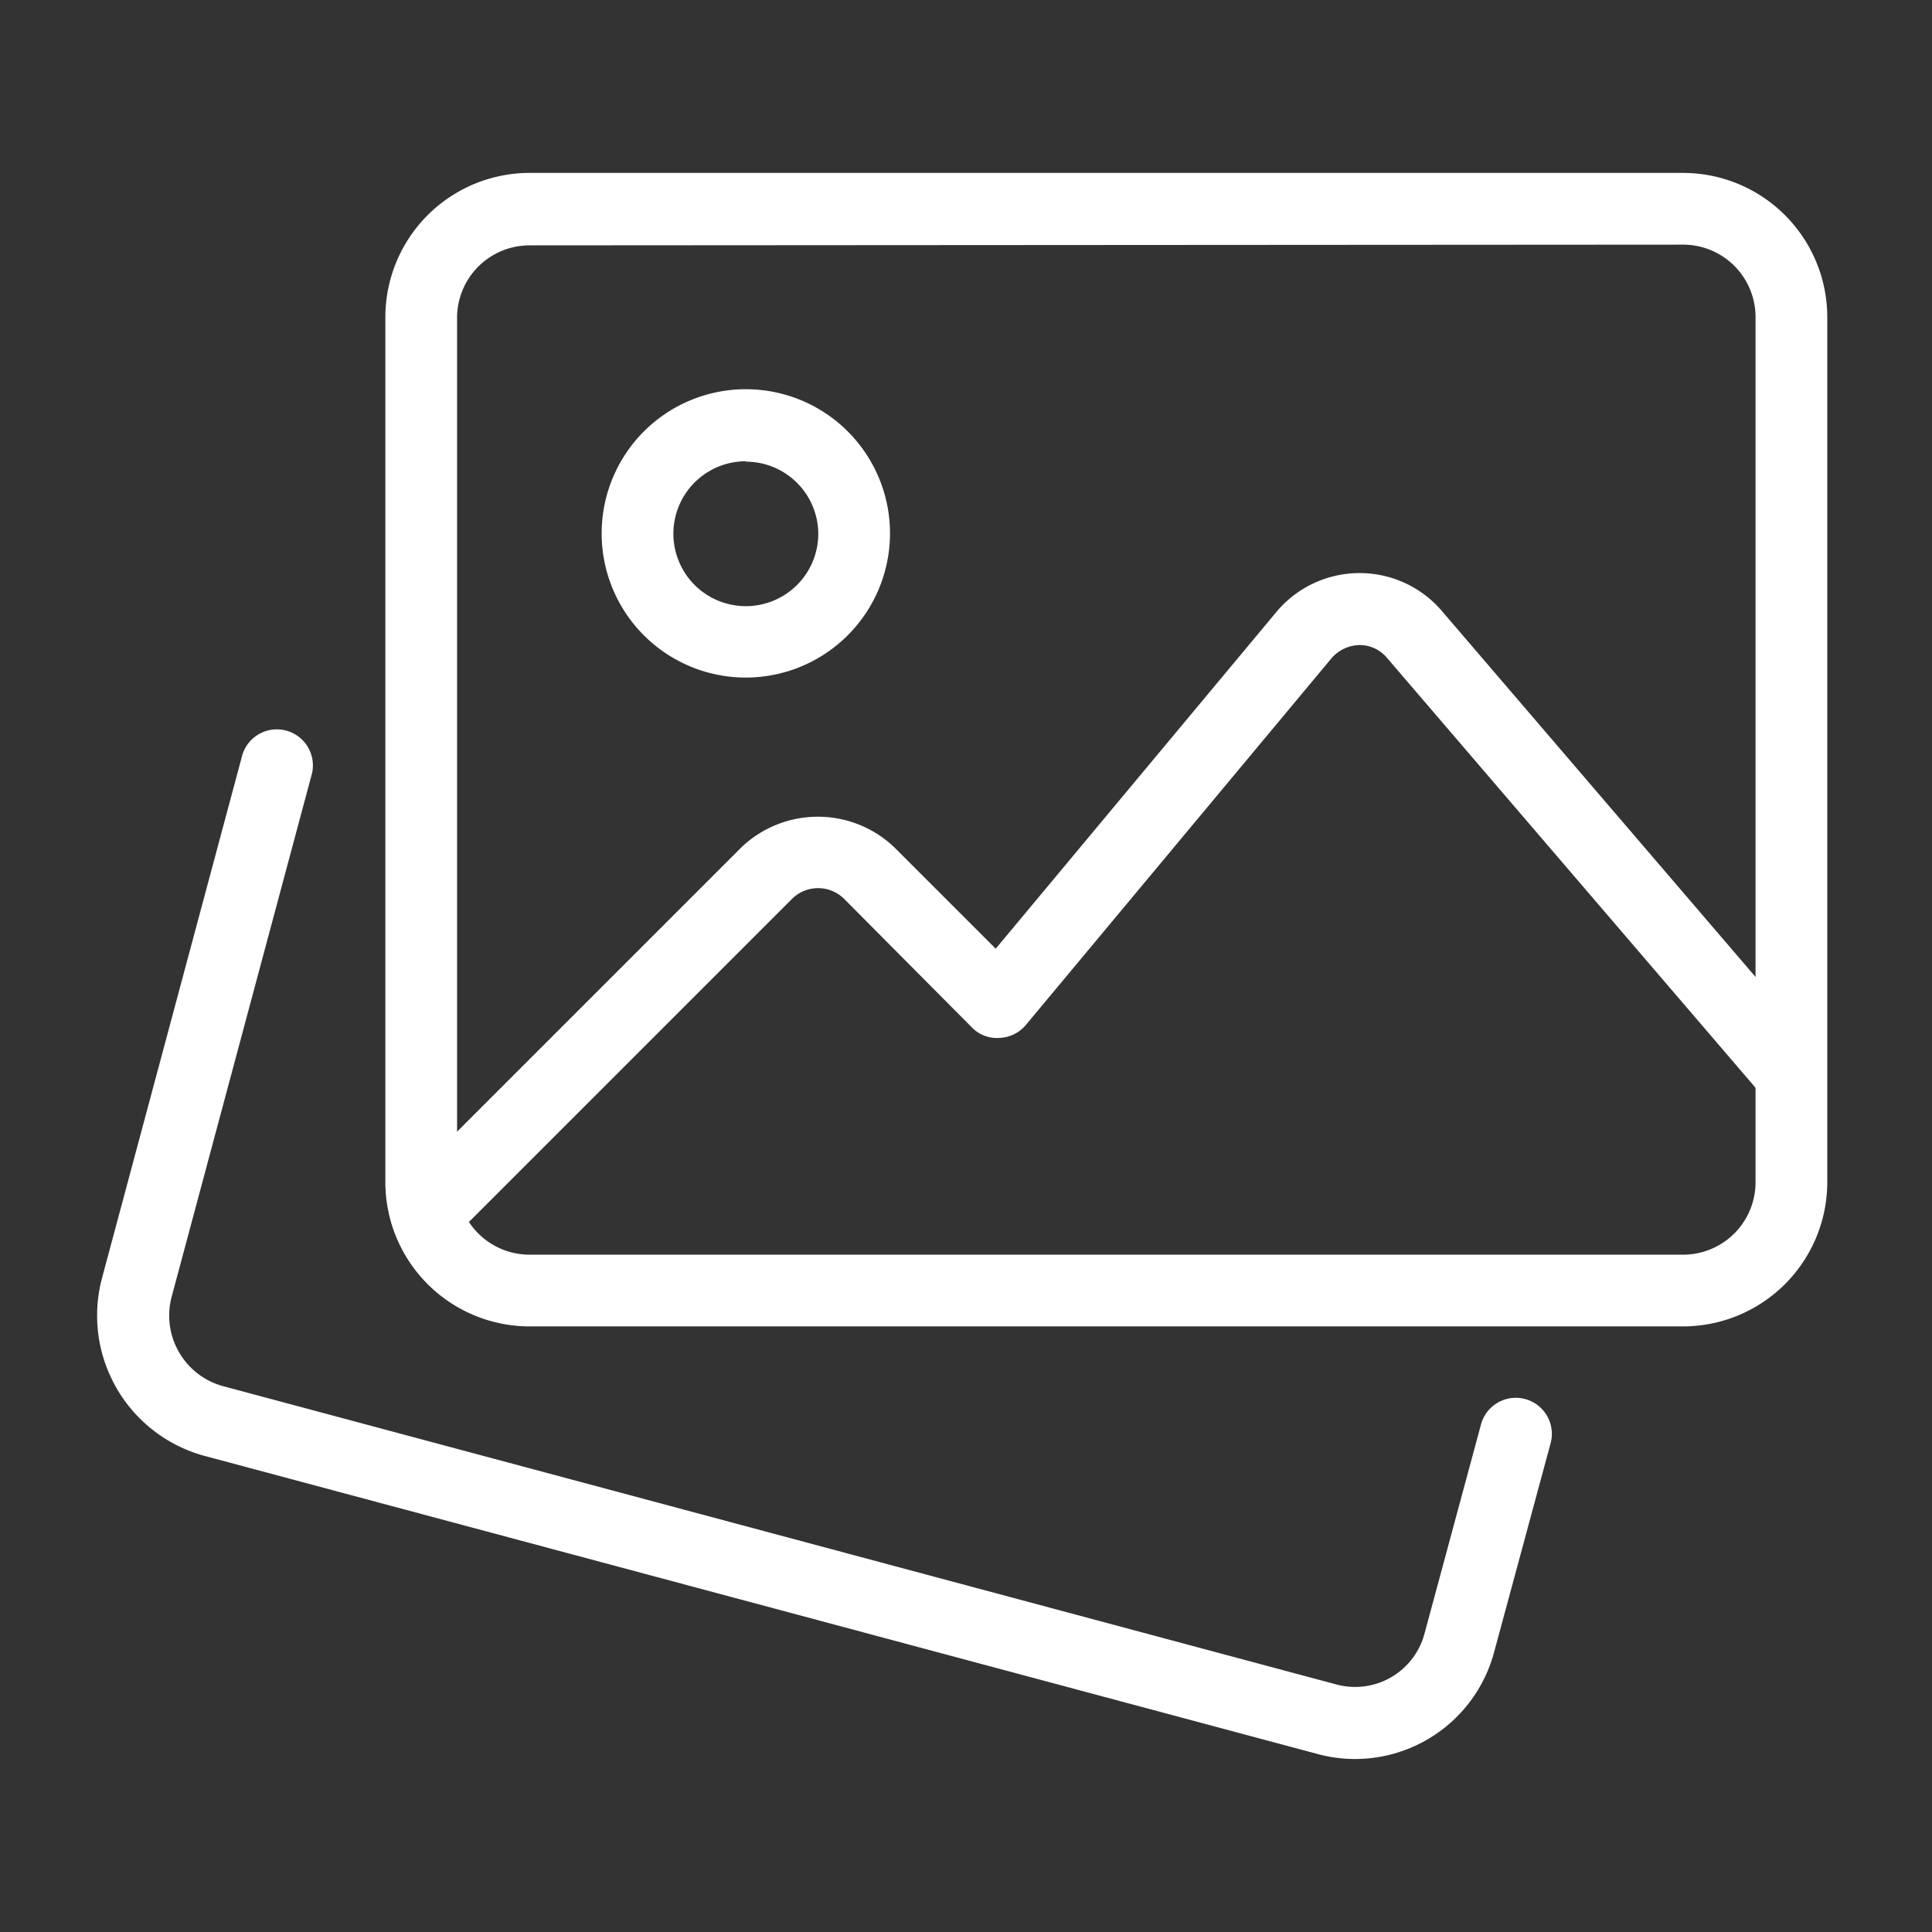 <svg xmlns="http://www.w3.org/2000/svg" width="24" height="24" viewBox="0 0 24 24">
  <rect x="0" y="0" width="24" height="24" fill="#333333" stroke="none"/>
  <g id="icon_picture" transform="translate(-1033)">
    <g id="Group_1483" data-name="Group 1483" transform="translate(1034.205 2.148)">
      <g id="Group_1479" data-name="Group 1479" transform="translate(0 6.897)">
        <path id="Path_700" data-name="Path 700" d="M15.631,22.507a1.786,1.786,0,0,1-.457-.059L1.326,18.739A1.807,1.807,0,0,1,.059,16.545l1.747-6.513a.448.448,0,0,1,.865.231L.925,16.774a.909.909,0,0,0,.636,1.1L15.4,21.582a.892.892,0,0,0,1.09-.63l.7-2.592a.448.448,0,1,1,.865.233l-.7,2.588a1.789,1.789,0,0,1-1.729,1.326Z" transform="translate(0 -9.701)" fill="#fff"/>
      </g>
      <g id="Group_1480" data-name="Group 1480" transform="translate(3.582)">
        <path id="Path_701" data-name="Path 701" d="M20.121,16.329H5.791A1.793,1.793,0,0,1,4,14.538V3.791A1.793,1.793,0,0,1,5.791,2H20.121a1.793,1.793,0,0,1,1.791,1.791V14.538A1.793,1.793,0,0,1,20.121,16.329ZM5.791,2.9a.9.9,0,0,0-.9.9V14.538a.9.9,0,0,0,.9.9H20.121a.9.9,0,0,0,.9-.9V3.791a.9.9,0,0,0-.9-.9Z" transform="translate(-4 -2)" fill="#fff"/>
      </g>
      <g id="Group_1481" data-name="Group 1481" transform="translate(6.269 2.687)">
        <path id="Path_702" data-name="Path 702" d="M8.791,8.582a1.791,1.791,0,1,1,1.791-1.791A1.793,1.793,0,0,1,8.791,8.582Zm0-2.687a.9.9,0,1,0,.9.9A.9.9,0,0,0,8.791,5.9Z" transform="translate(-7 -5)" fill="#fff"/>
      </g>
      <g id="Group_1482" data-name="Group 1482" transform="translate(3.644 4.971)">
        <path id="Path_703" data-name="Path 703" d="M4.518,15.951a.447.447,0,0,1-.317-.764l4.23-4.23a1.376,1.376,0,0,1,1.9,0l1.259,1.259,3.486-4.182A1.346,1.346,0,0,1,16.1,7.55h.01a1.343,1.343,0,0,1,1.02.468l4.684,5.465a.448.448,0,0,1-.68.583L16.448,8.6a.443.443,0,0,0-.34-.156.475.475,0,0,0-.344.161l-3.8,4.559a.446.446,0,0,1-.324.16A.431.431,0,0,1,11.3,13.2L9.7,11.59a.46.46,0,0,0-.633,0l-4.23,4.23a.446.446,0,0,1-.316.131Z" transform="translate(-4.07 -7.55)" fill="#fff"/>
      </g>
    </g>
    <rect id="Rectangle_556" data-name="Rectangle 556" width="24" height="24" transform="translate(1033)" fill="none"/>
  </g>
</svg>
